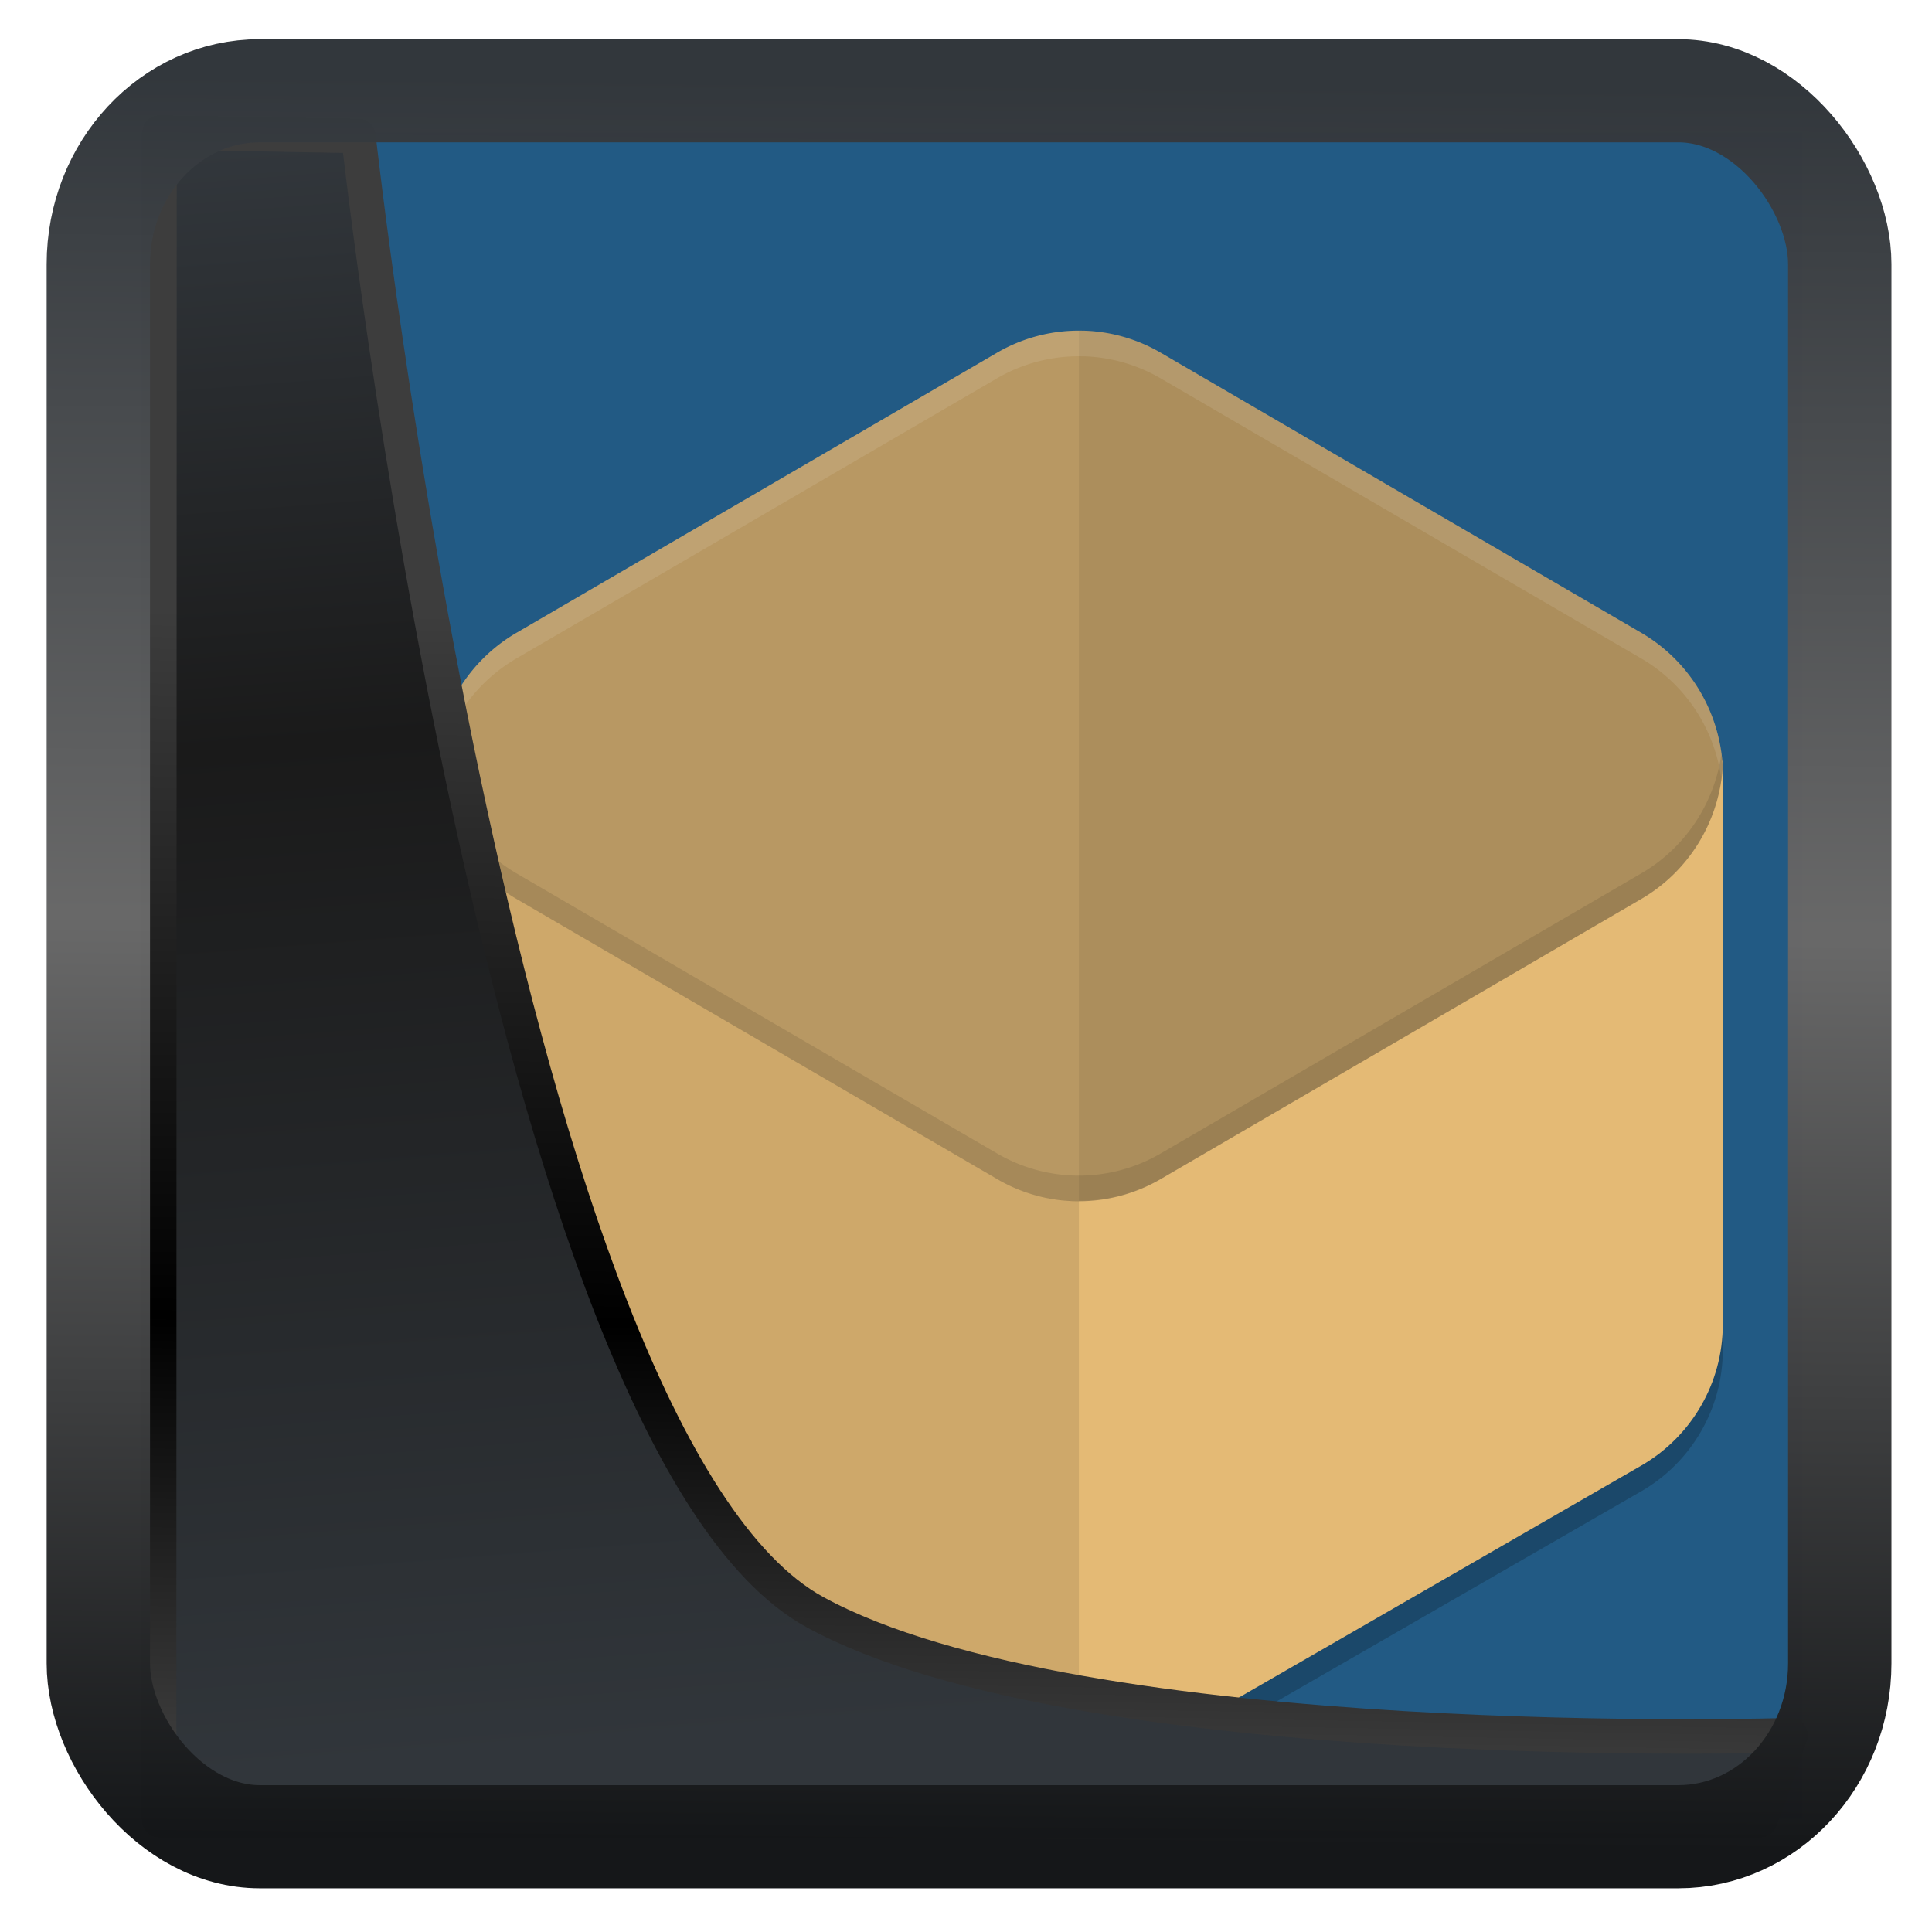 <?xml version="1.0" encoding="UTF-8" standalone="no"?>
<!-- Created with Inkscape (http://www.inkscape.org/) -->

<svg
   width="32"
   height="32"
   version="1.1"
   viewBox="0 0 32 32"
   id="svg22"
   sodipodi:docname="flatpak-discover.svg"
   inkscape:version="1.1.2 (0a00cf5339, 2022-02-04)"
   xmlns:inkscape="http://www.inkscape.org/namespaces/inkscape"
   xmlns:sodipodi="http://sodipodi.sourceforge.net/DTD/sodipodi-0.dtd"
   xmlns:xlink="http://www.w3.org/1999/xlink"
   xmlns="http://www.w3.org/2000/svg"
   xmlns:svg="http://www.w3.org/2000/svg">
  <sodipodi:namedview
     id="namedview24"
     pagecolor="#ffffff"
     bordercolor="#666666"
     borderopacity="1.0"
     inkscape:showpageshadow="2"
     inkscape:pageopacity="0.0"
     inkscape:pagecheckerboard="0"
     inkscape:deskcolor="#d1d1d1"
     showgrid="false"
     inkscape:zoom="8.44"
     inkscape:cx="-30.687204"
     inkscape:cy="0.41469194"
     inkscape:window-width="3440"
     inkscape:window-height="1359"
     inkscape:window-x="0"
     inkscape:window-y="0"
     inkscape:window-maximized="1"
     inkscape:current-layer="svg22"
     inkscape:pageshadow="2" />
  <defs
     id="defs12">
    <linearGradient
       id="linearGradient1005-3-3"
       x1="5.253"
       x2="9.382"
       y1="15.383"
       y2="2.942"
       gradientTransform="matrix(1,0,0,1,1.632,-0.617)"
       gradientUnits="userSpaceOnUse">
      <stop
         stop-color="#fa8200"
         offset="0"
         id="stop2" />
      <stop
         stop-color="#ff9600"
         offset=".37"
         id="stop4" />
      <stop
         stop-color="#ffb400"
         offset="1"
         id="stop6" />
    </linearGradient>
    <filter
       id="filter4014"
       x="-0.062"
       y="-0.058"
       width="1.125"
       height="1.115"
       color-interpolation-filters="sRGB">
      <feGaussianBlur
         stdDeviation="1.094"
         id="feGaussianBlur9" />
    </filter>
    <linearGradient
       inkscape:collect="always"
       xlink:href="#linearGradient3487"
       id="linearGradient3403"
       gradientUnits="userSpaceOnUse"
       x1="6.949"
       y1="4.555"
       x2="11.215"
       y2="59.052" />
    <linearGradient
       id="linearGradient3487">
      <stop
         style="stop-color:#32373c;stop-opacity:1"
         offset="0"
         id="stop3481" />
      <stop
         id="stop3483"
         offset="0.368"
         style="stop-color:#1a1a1a;stop-opacity:1" />
      <stop
         style="stop-color:#31363b;stop-opacity:1"
         offset="1"
         id="stop3485" />
    </linearGradient>
    <linearGradient
       inkscape:collect="always"
       xlink:href="#linearGradient20604"
       id="linearGradient20558"
       gradientUnits="userSpaceOnUse"
       x1="25.802"
       y1="20.374"
       x2="25.111"
       y2="58.913" />
    <linearGradient
       id="linearGradient20604">
      <stop
         id="stop20598"
         offset="0"
         style="stop-color:#3d3d3d;stop-opacity:1" />
      <stop
         style="stop-color:#000000;stop-opacity:1"
         offset="0.618"
         id="stop20600" />
      <stop
         id="stop20602"
         offset="1"
         style="stop-color:#3d3d3d;stop-opacity:1" />
    </linearGradient>
    <filter
       inkscape:collect="always"
       style="color-interpolation-filters:sRGB"
       id="filter20720"
       x="-0.017"
       y="-0.016"
       width="1.034"
       height="1.033">
      <feGaussianBlur
         inkscape:collect="always"
         stdDeviation="0.147"
         id="feGaussianBlur20722" />
    </filter>
    <linearGradient
       gradientTransform="translate(0.361,-0.13)"
       xlink:href="#linearGradient4555"
       id="linearGradient4557"
       x1="43.5"
       y1="64.012"
       x2="44.142"
       y2="0.306"
       gradientUnits="userSpaceOnUse" />
    <linearGradient
       id="linearGradient4555">
      <stop
         style="stop-color:#141618;stop-opacity:1"
         offset="0"
         id="stop4551" />
      <stop
         id="stop4559"
         offset="0.518"
         style="stop-color:#686868;stop-opacity:1" />
      <stop
         style="stop-color:#31363b;stop-opacity:1"
         offset="1"
         id="stop4553" />
    </linearGradient>
    <filter
       style="color-interpolation-filters:sRGB"
       id="filter4601"
       x="-0.03"
       width="1.06"
       y="-0.03"
       height="1.06">
      <feGaussianBlur
         stdDeviation="0.015"
         id="feGaussianBlur4603" />
    </filter>
  </defs>
  <rect
     style="display:inline;fill:#225a84;fill-opacity:1;fill-rule:evenodd;stroke:none;stroke-width:0.607;stroke-linejoin:round;stroke-miterlimit:7.8"
     id="rect1192"
     width="27.522"
     height="27.933"
     x="2.331"
     y="2.193"
     ry="0"
     inkscape:label="arriere" />
  <g
     id="g838"
     transform="matrix(0.711,0,0,0.711,0.806,0.499)">
    <path
       style="opacity:0.2;stroke-width:0.598"
       d="m 9.007,17.573 c -0.003,0.064 -0.005,0.127 -0.006,0.191 v 12.988 c 3.941e-4,1.357 0.726,2.61 1.903,3.288 l 11.194,6.452 c 1.177,0.679 2.628,0.679 3.805,0 l 11.194,-6.452 c 1.177,-0.678 1.903,-1.933 1.903,-3.29 v -12.986 c -0.001,-0.048 -0.005,-0.096 -0.008,-0.144 0.008,-0.001 -29.984,-0.047 -29.984,-0.047 z"
       id="path779" />
    <path
       style="fill:#e4ba75;stroke-width:0.598"
       d="m 9.007,16.976 c -0.003,0.064 -0.005,0.127 -0.006,0.191 v 12.988 c 3.941e-4,1.357 0.726,2.61 1.903,3.288 l 11.194,6.452 c 1.177,0.679 2.628,0.679 3.805,0 L 37.097,33.442 C 38.275,32.764 39,31.51 39,30.153 V 17.167 c -0.001,-0.048 -0.005,-0.096 -0.008,-0.144 C 39,17.022 9.008,16.976 9.008,16.976 Z"
       id="path781" />
    <path
       style="fill:#b89863;stroke-width:0.598"
       d="m 24.089,7.001 v 0.001 A 3.807,3.843 0 0 0 22.095,7.514 L 10.893,14.043 a 3.807,3.843 0 0 0 -1.893,3.081 3.807,3.843 0 0 0 1.893,3.113 l 11.203,6.529 a 3.807,3.843 0 0 0 3.808,0 L 37.106,20.237 A 3.807,3.843 0 0 0 38.999,17.156 3.807,3.843 0 0 0 37.106,14.043 L 25.904,7.514 A 3.807,3.843 0 0 0 24.089,7.001 Z"
       id="path783" />
    <path
       style="opacity:0.07;stroke-width:0.598"
       d="m 24.089,7.001 v 0.001 a 3.807,3.843 0 0 0 -0.089,0.001 V 27.27 a 3.807,3.843 0 0 0 1.903,-0.506 L 37.105,20.236 a 3.807,3.843 0 0 0 1.894,-3.081 3.807,3.843 0 0 0 -1.894,-3.113 L 25.903,7.514 A 3.807,3.843 0 0 0 24.089,7 Z"
       id="path785" />
    <path
       style="opacity:0.1;fill:#ffffff;stroke-width:0.598"
       d="m 24.089,7.001 v 0.001 A 3.807,3.843 0 0 0 22.096,7.513 l -11.203,6.529 a 3.807,3.843 0 0 0 -1.894,3.083 3.807,3.843 0 0 0 0.033,0.284 3.807,3.843 0 0 1 1.861,-2.77 L 22.096,8.109 a 3.807,3.843 0 0 1 1.992,-0.51 v -0.001 a 3.807,3.843 0 0 1 1.814,0.513 l 11.203,6.529 a 3.807,3.843 0 0 1 1.861,2.797 3.807,3.843 0 0 0 0.033,-0.281 3.807,3.843 0 0 0 -1.894,-3.113 L 25.903,7.514 A 3.807,3.843 0 0 0 24.089,7.001 Z"
       id="path787" />
    <path
       style="opacity:0.1;stroke-width:0.598"
       d="m 9.007,16.976 c -0.001,0.042 -0.002,0.084 -0.005,0.126 a 3.807,3.843 0 0 1 0.013,-0.126 c -9.9e-6,0 -0.008,0 -0.008,0 z m -0.005,0.16 c -1.808e-4,0.011 -0.001,0.021 -0.001,0.031 V 30.154 c 3.917e-4,1.357 0.726,2.611 1.903,3.289 l 11.193,6.452 c 0.606,0.349 1.227,0.519 1.903,0.509 V 27.278 A 3.807,3.843 0 0 1 22.096,26.766 L 10.893,20.238 A 3.807,3.843 0 0 1 9.002,17.135 Z"
       id="path789" />
    <path
       style="opacity:0.1;stroke-width:0.598"
       d="M 9.033,16.844 A 3.807,3.843 0 0 0 9,17.125 a 3.807,3.843 0 0 0 1.894,3.113 l 11.203,6.529 a 3.807,3.843 0 0 0 3.806,0 l 11.203,-6.529 a 3.807,3.843 0 0 0 1.894,-3.083 3.807,3.843 0 0 0 -0.033,-0.284 3.807,3.843 0 0 1 -1.861,2.77 L 25.903,26.17 a 3.807,3.843 0 0 1 -3.806,0 L 10.894,19.641 A 3.807,3.843 0 0 1 9.033,16.844 Z"
       id="path791" />
  </g>
  <path
     style="display:inline;mix-blend-mode:normal;fill:url(#linearGradient3403);fill-opacity:1;stroke:url(#linearGradient20558);stroke-width:1.162;stroke-linecap:butt;stroke-linejoin:round;stroke-miterlimit:4;stroke-dasharray:none;stroke-opacity:1;filter:url(#filter20720)"
     d="M 4.704,3.981 4.691,60.802 H 58.595 l 1.022,-2.866 c 0,0 -23.875,0.766 -32.844,-4.14 C 16.258,48.042 11.401,4.098 11.401,4.098 Z"
     id="path1686"
     sodipodi:nodetypes="ccccscc"
     transform="matrix(0.492,0,0,0.492,0.327,0.235)"
     inkscape:label="folder" />
  <rect
     style="display:inline;fill:none;fill-opacity:1;stroke:url(#linearGradient4557);stroke-width:3.714;stroke-linejoin:round;stroke-miterlimit:7.8;stroke-dasharray:none;stroke-opacity:0.995;filter:url(#filter4601)"
     id="rect4539"
     width="62.567"
     height="62.867"
     x="1.032"
     y="0.596"
     ry="6.245"
     rx="5.803"
     transform="matrix(0.461,0,0,0.46,1.153,1.229)"
     inkscape:label="contour" />
</svg>
